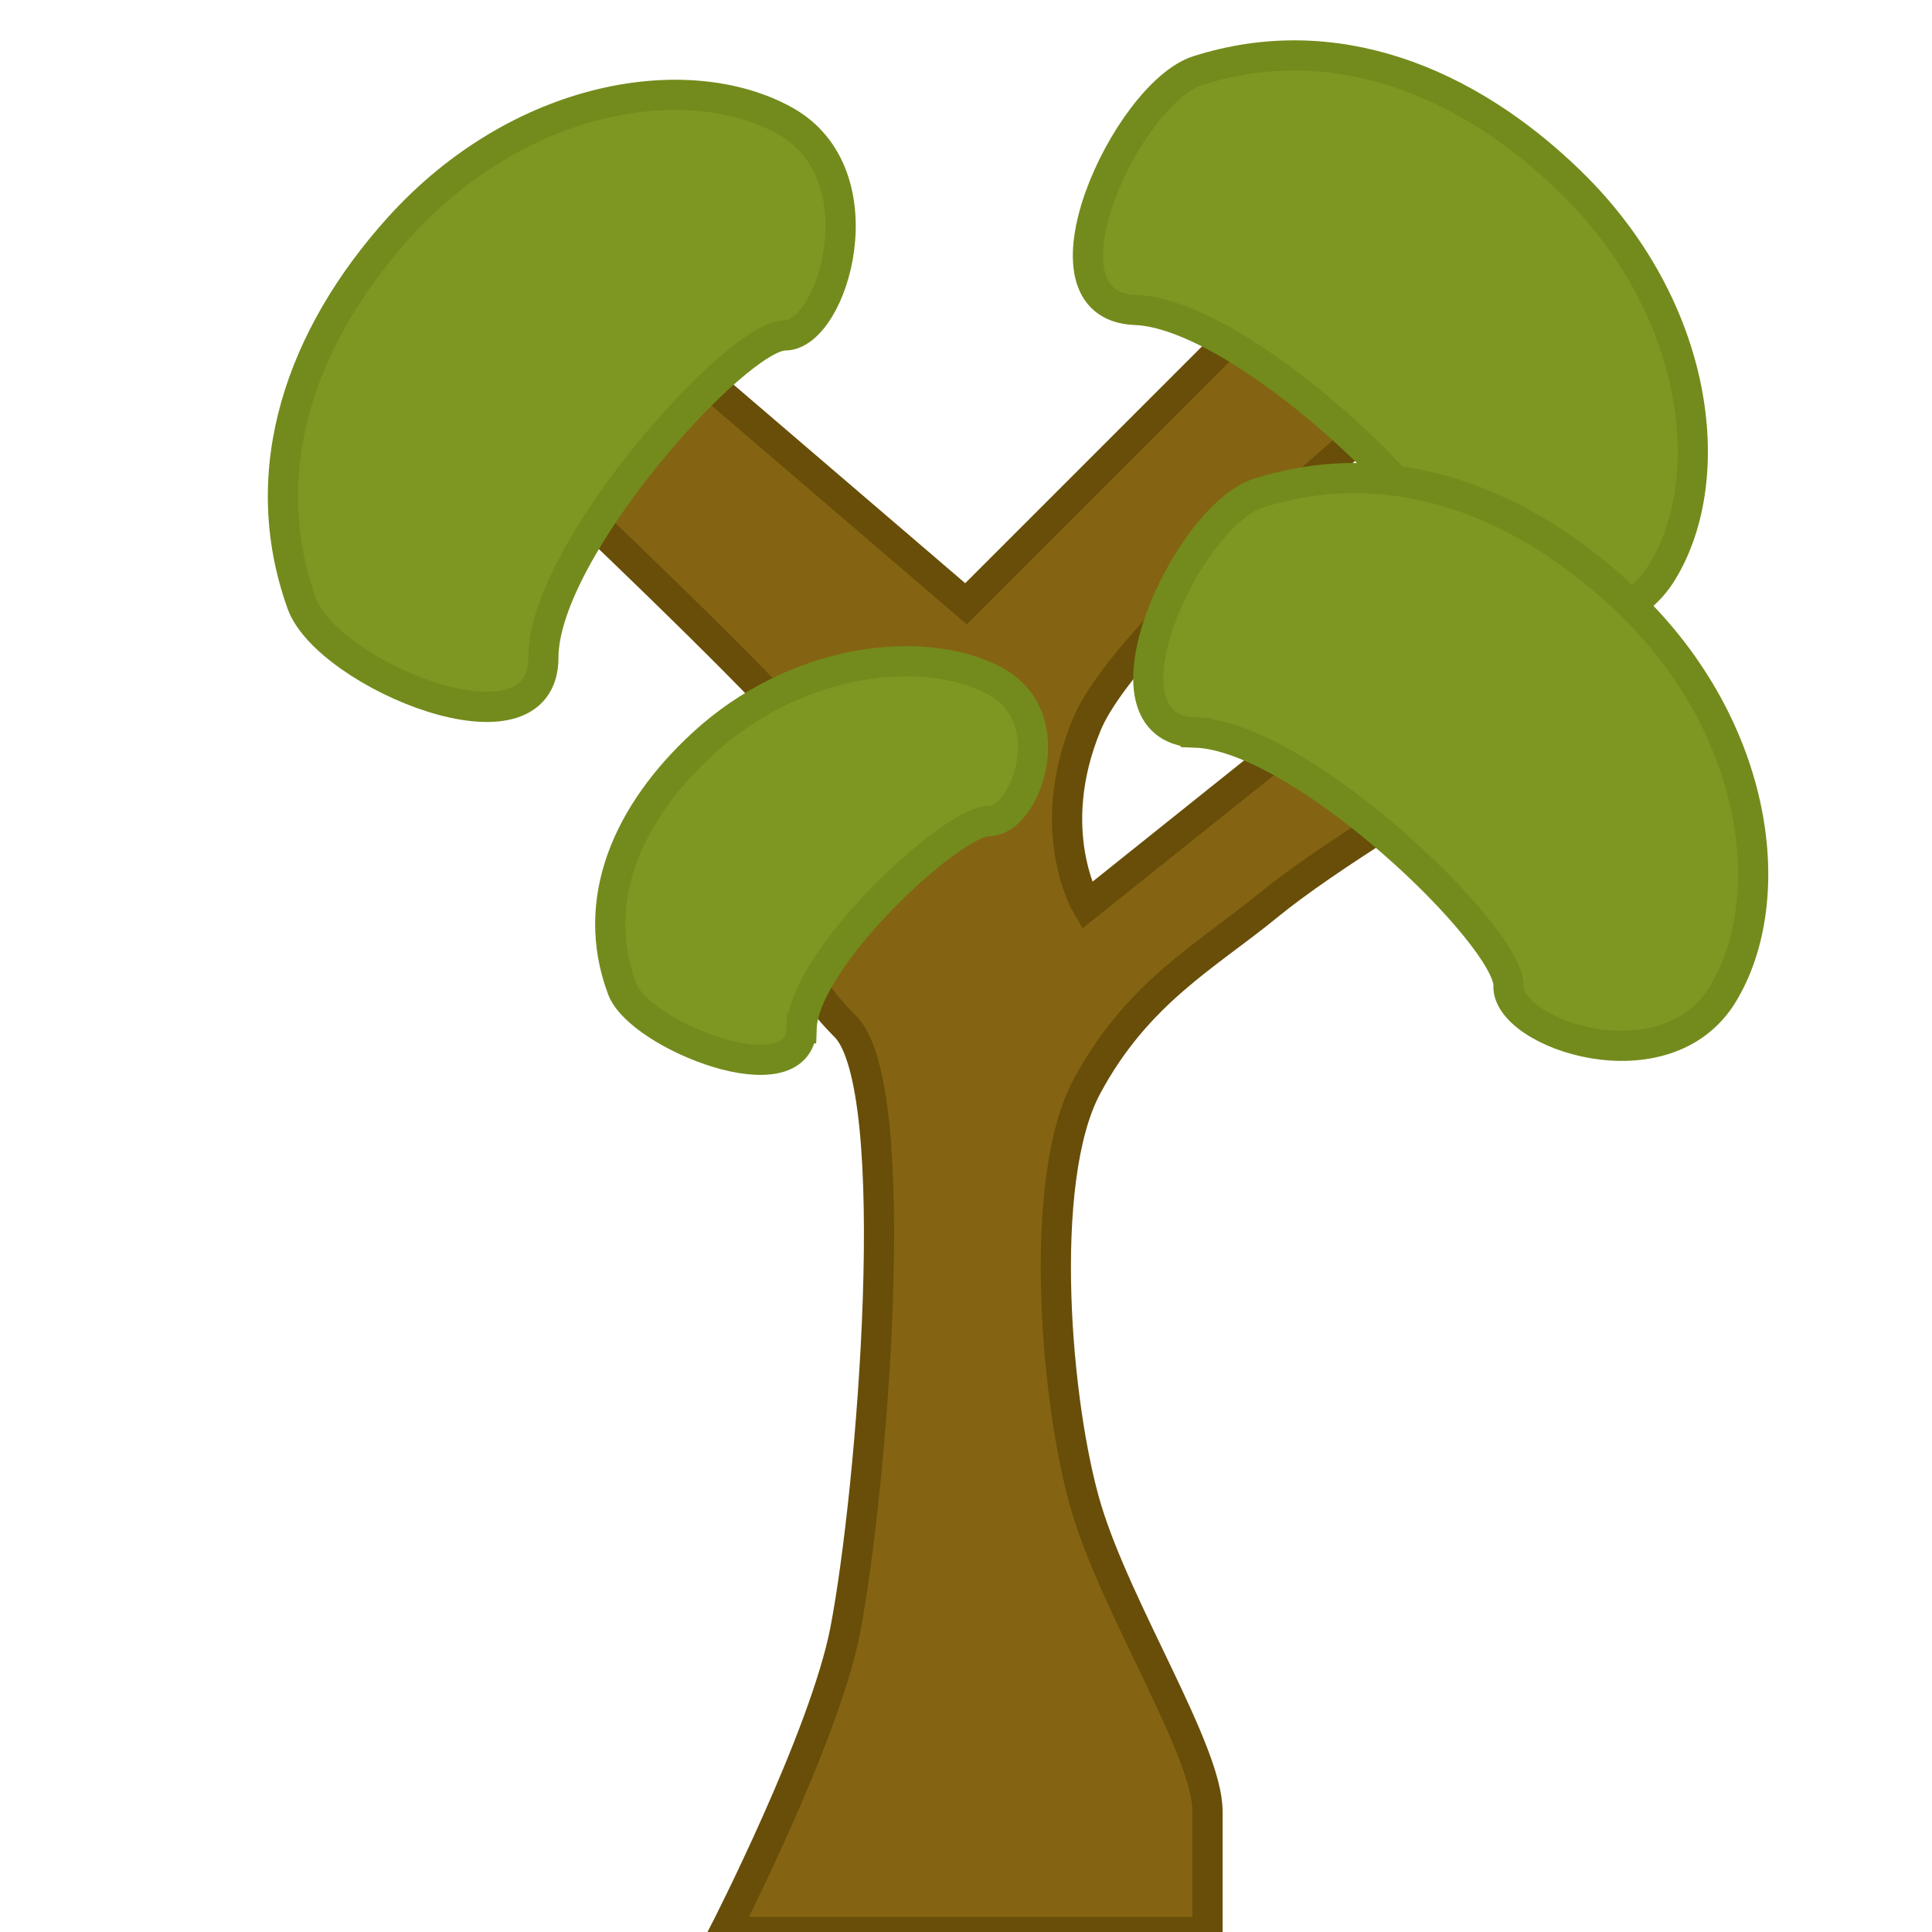 <?xml version="1.0" encoding="UTF-8" standalone="no"?>
<!-- Created with Inkscape (http://www.inkscape.org/) -->

<svg
   xmlns:dc="http://purl.org/dc/elements/1.1/"
   xmlns:cc="http://creativecommons.org/ns#"
   xmlns:rdf="http://www.w3.org/1999/02/22-rdf-syntax-ns#"
   xmlns:svg="http://www.w3.org/2000/svg"
   xmlns="http://www.w3.org/2000/svg"
   xmlns:sodipodi="http://sodipodi.sourceforge.net/DTD/sodipodi-0.dtd"
   xmlns:inkscape="http://www.inkscape.org/namespaces/inkscape"
   width="128"
   height="128"
   id="svg2985"
   version="1.1"
   inkscape:version="0.48.2 r9819"
   sodipodi:docname="sapling_acacia.svg"
   inkscape:export-filename="/Users/ianw/drawing.png"
   inkscape:export-xdpi="180"
   inkscape:export-ydpi="180">
  <title
     id="title3119">Template</title>
  <defs
     id="defs2987" />
  <sodipodi:namedview
     id="base"
     pagecolor="#ffffff"
     bordercolor="#000000"
     borderopacity="1"
     inkscape:pageopacity="0.0"
     inkscape:pageshadow="2"
     inkscape:zoom="2.828427"
     inkscape:cx="-84.666375"
     inkscape:cy="103.31821"
     inkscape:current-layer="layer1"
     showgrid="true"
     inkscape:document-units="px"
     inkscape:grid-bbox="true"
     inkscape:snap-bbox="false"
     inkscape:snap-nodes="true"
     inkscape:snap-grids="true"
     inkscape:window-width="2256"
     inkscape:window-height="1135"
     inkscape:window-x="64"
     inkscape:window-y="80"
     inkscape:window-maximized="0"
     inkscape:showpageshadow="false"
     borderlayer="true">
    <inkscape:grid
       type="xygrid"
       id="grid2993"
       empspacing="4"
       visible="true"
       enabled="true"
       snapvisiblegridlinesonly="true"
       spacingx="16px"
       spacingy="16px"
       empcolor="#d60053"
       empopacity="0.298" />
    <inkscape:grid
       type="xygrid"
       id="grid3043"
       empspacing="4"
       visible="true"
       enabled="true"
       snapvisiblegridlinesonly="true"
       color="#ff00f8"
       opacity="0.125"
       dotted="true" />
  </sodipodi:namedview>
  <g
     id="layer1"
     inkscape:label="Layer 1"
     inkscape:groupmode="layer"
     transform="translate(0,64)">
    <path
       style="fill:#846412;fill-opacity:1;stroke:#684e08;stroke-width:2;stroke-linecap:butt;stroke-linejoin:miter;stroke-opacity:1;stroke-miterlimit:4;stroke-dasharray:none"
       d="m 48,128 32,0 c 0,0 0,-4 0,-8 0,-4 -5.951,-13.233 -8,-20 -2.049,-6.767 -3.336,-21.766 0,-28 3.336,-6.234 7.954,-8.683 12,-12 4.046,-3.317 12,-8 12,-8 L 92,44 72,60 c 0,0 -2.93,-4.926 0,-12 2.93,-7.074 24,-24 24,-24 L 88,16 64,40 36,16 28,24 c 0,0 26,24 28,28 -4,4 -6.325,9.675 0,16 4,4 1.765,30.835 0,40 -1.358,7.051 -8,20 -8,20 z"
       id="path3604"
       inkscape:connector-curvature="0"
       transform="translate(0,-64)"
       sodipodi:nodetypes="cczzzzccczccccccssc" />
    <path
       style="fill:#7e9722;fill-opacity:1;stroke:#738b1c;stroke-width:2;stroke-linecap:butt;stroke-linejoin:miter;stroke-opacity:1;stroke-miterlimit:4;stroke-dasharray:none"
       d="m 36,-20.444 c 0,-7.111 12.8,-21.333 16,-21.333 3.2,0 6.4,-10.667 0,-14.222 -6.4,-3.556 -17.6,-1.778 -25.6,7.111 -6.4,7.111 -9.6,16 -6.4,24.889 1.681,4.669 16,10.667 16,3.556 z"
       id="path3606"
       inkscape:connector-curvature="0"
       sodipodi:nodetypes="zssssz" />
    <path
       sodipodi:nodetypes="zssssz"
       inkscape:connector-curvature="0"
       id="path4376"
       d="m 75.218,-43.466 c 7.106,0.265 20.842,13.586 20.722,16.784 -0.119,3.198 10.421,6.793 14.212,0.53 C 113.944,-32.416 112.585,-43.674 104,-52 97.132,-58.661 88.369,-62.189 79.367,-59.323 74.639,-57.817 68.111,-43.731 75.218,-43.466 z"
       style="fill:#7e9722;fill-opacity:1;stroke:#738b1c;stroke-width:2;stroke-linecap:butt;stroke-linejoin:miter;stroke-opacity:1;stroke-miterlimit:4;stroke-dasharray:none" />
    <path
       style="fill:#7e9722;fill-opacity:1;stroke:#738b1c;stroke-width:2;stroke-linecap:butt;stroke-linejoin:miter;stroke-opacity:1;stroke-miterlimit:4;stroke-dasharray:none"
       d="M 79.218,-15.466 C 86.324,-15.201 100.059,-1.88 99.94,1.317 99.821,4.515 110.361,8.11 114.152,1.847 117.944,-4.416 116.585,-15.674 108,-24 c -6.868,-6.661 -15.631,-10.189 -24.633,-7.323 -4.728,1.506 -11.255,15.591 -4.149,15.856 z"
       id="path4378"
       inkscape:connector-curvature="0"
       sodipodi:nodetypes="zssssz" />
    <path
       sodipodi:nodetypes="zssssz"
       inkscape:connector-curvature="0"
       id="path4380"
       d="m 53.107,4.127 c 0.151,-4.667 10.021,-13.783 12.413,-13.729 2.392,0.054 5.011,-6.892 0.303,-9.334 -4.708,-2.442 -13.117,-1.466 -19.286,4.232 -4.935,4.558 -7.516,10.338 -5.314,16.226 1.157,3.093 11.732,7.272 11.883,2.605 z"
       style="fill:#7e9722;fill-opacity:1;stroke:#738b1c;stroke-width:2;stroke-linecap:butt;stroke-linejoin:miter;stroke-opacity:1;stroke-miterlimit:4;stroke-dasharray:none" />
  </g>
</svg>
